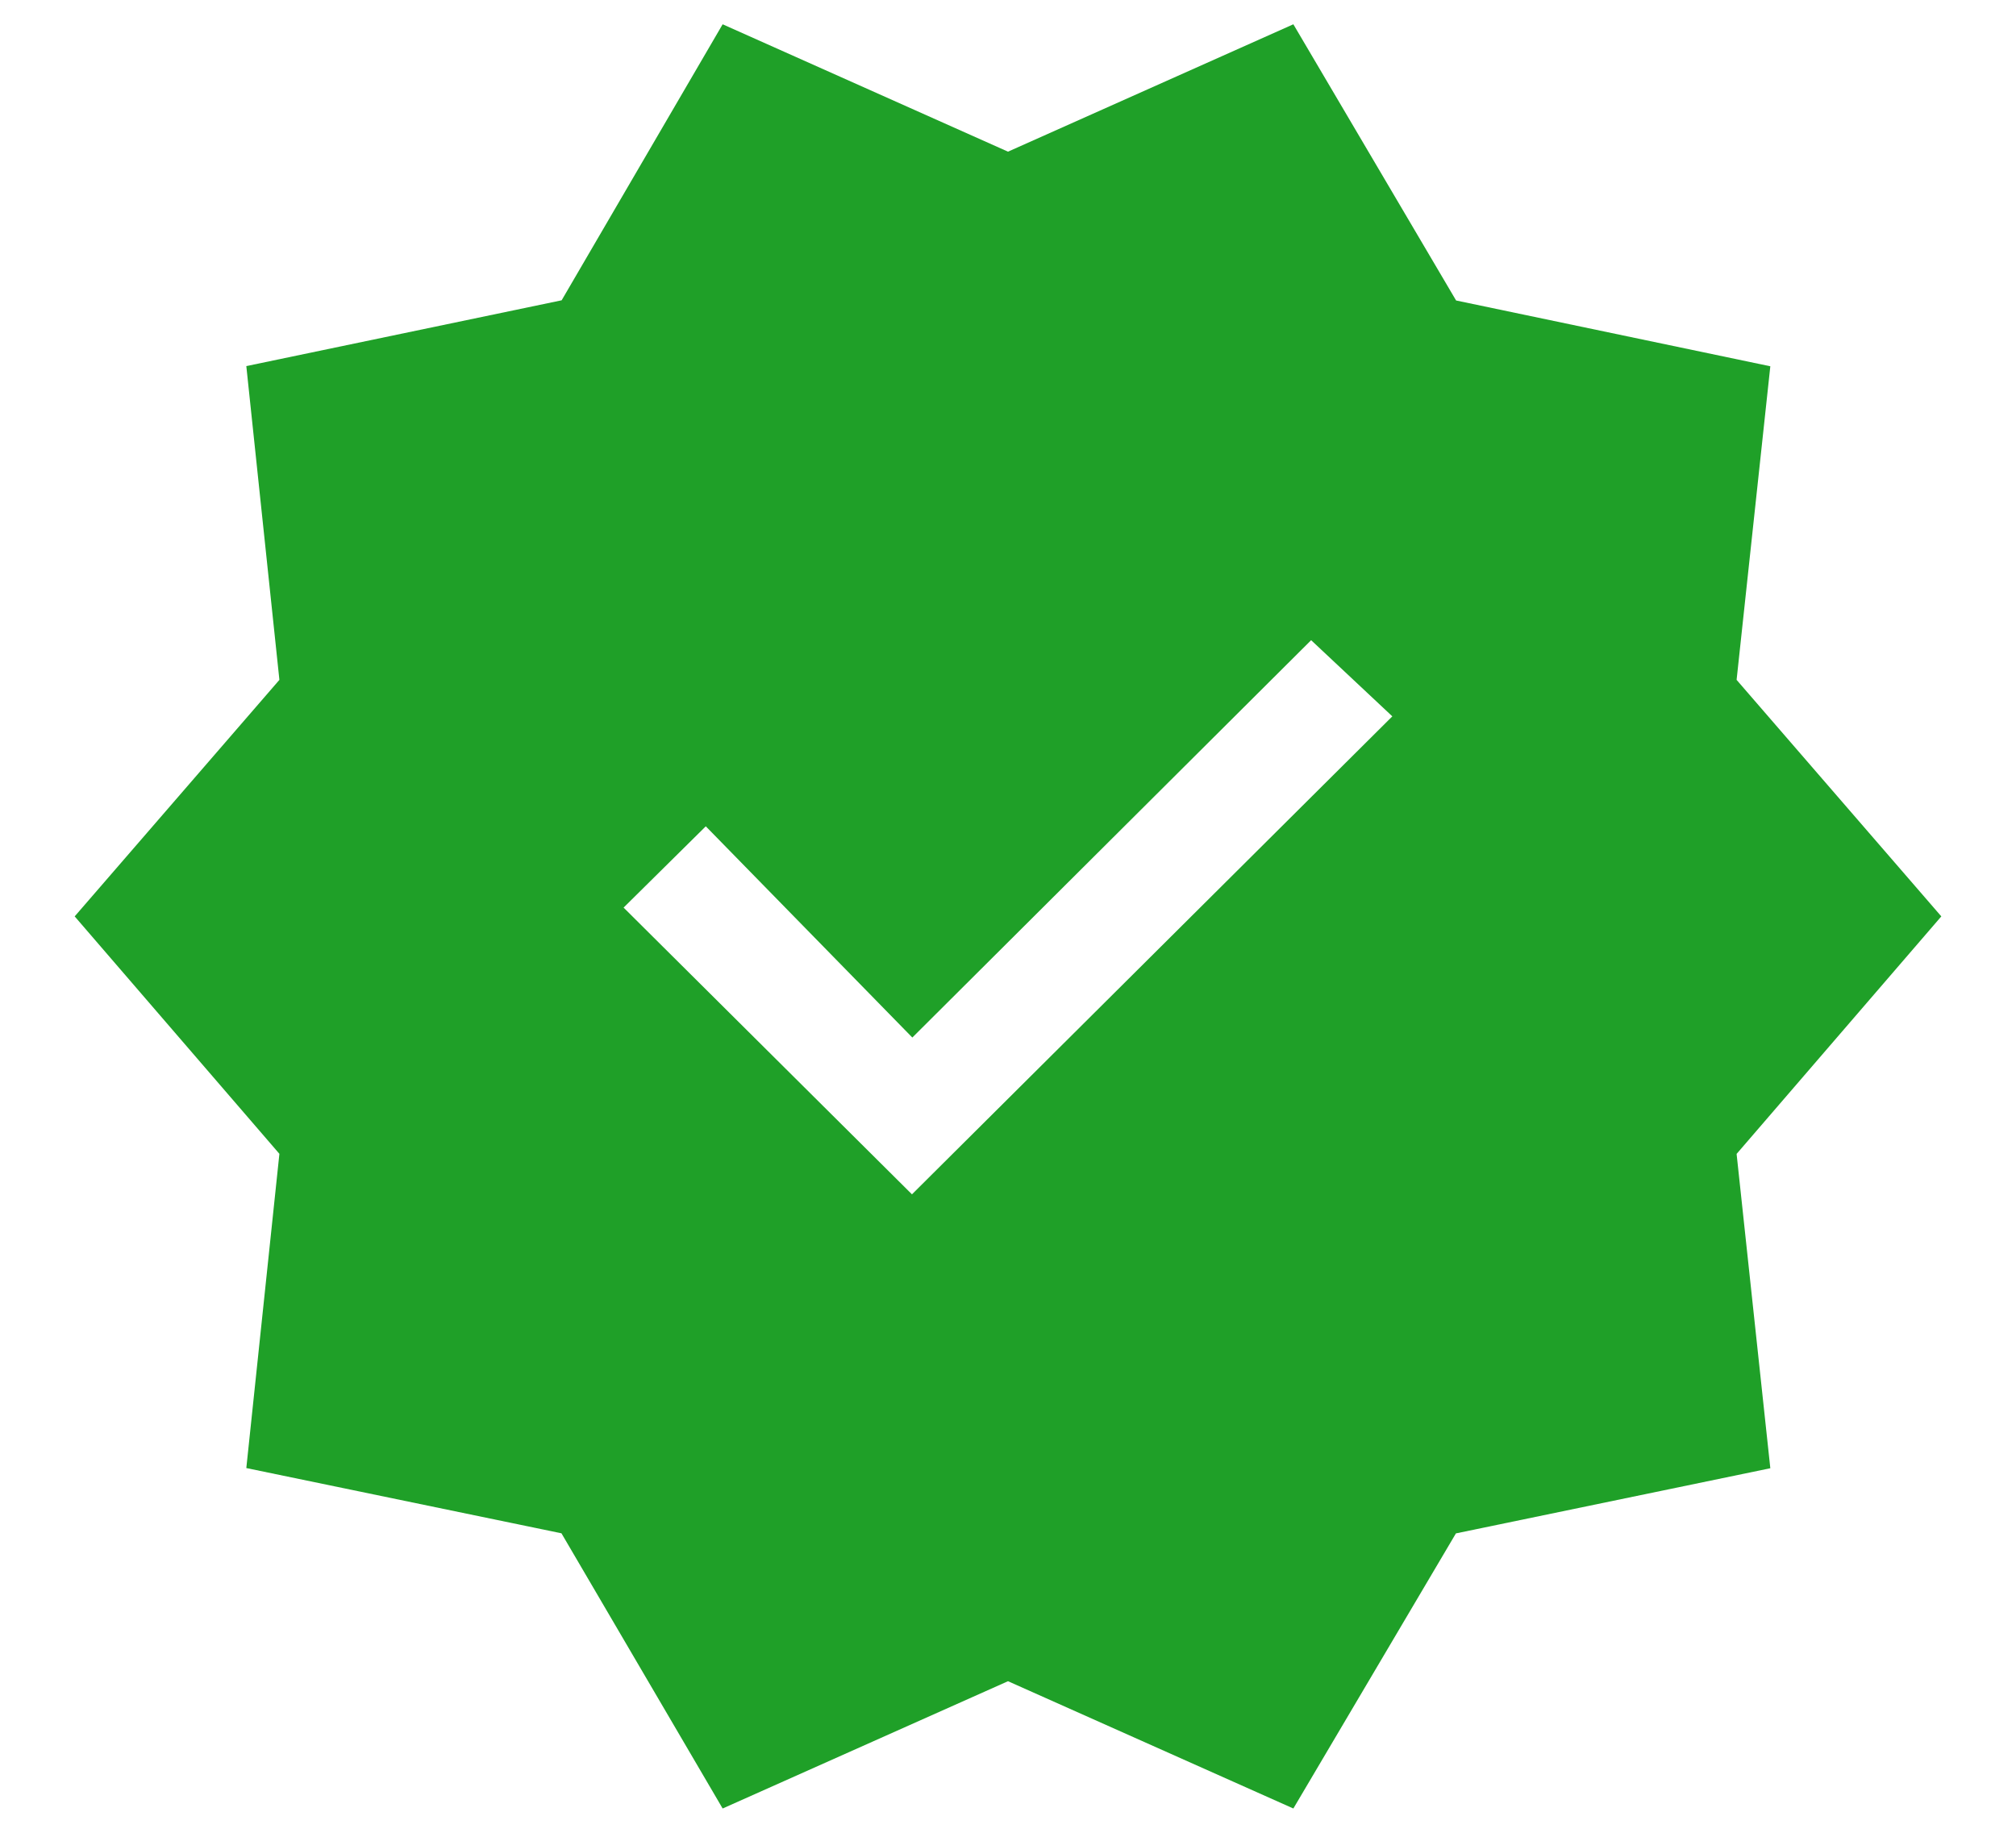 <svg width="22" height="20" viewBox="0 0 22 20" fill="none" xmlns="http://www.w3.org/2000/svg">
    <path d="M7.886 19.735L6.127 16.732L2.688 16.02L3.049 12.591L0.815 10L3.049 7.419L2.688 3.995L6.129 3.277L7.886 0.265L11 1.655L14.114 0.265L15.89 3.279L19.319 3.997L18.951 7.419L21.185 10L18.951 12.592L19.319 16.022L15.888 16.733L14.114 19.735L11 18.346L7.886 19.735ZM9.952 13.033L15.194 7.817L14.308 6.986L9.956 11.322L7.702 9.017L6.805 9.904L9.952 13.033Z"
          fill="#1FA028"/>
</svg>
